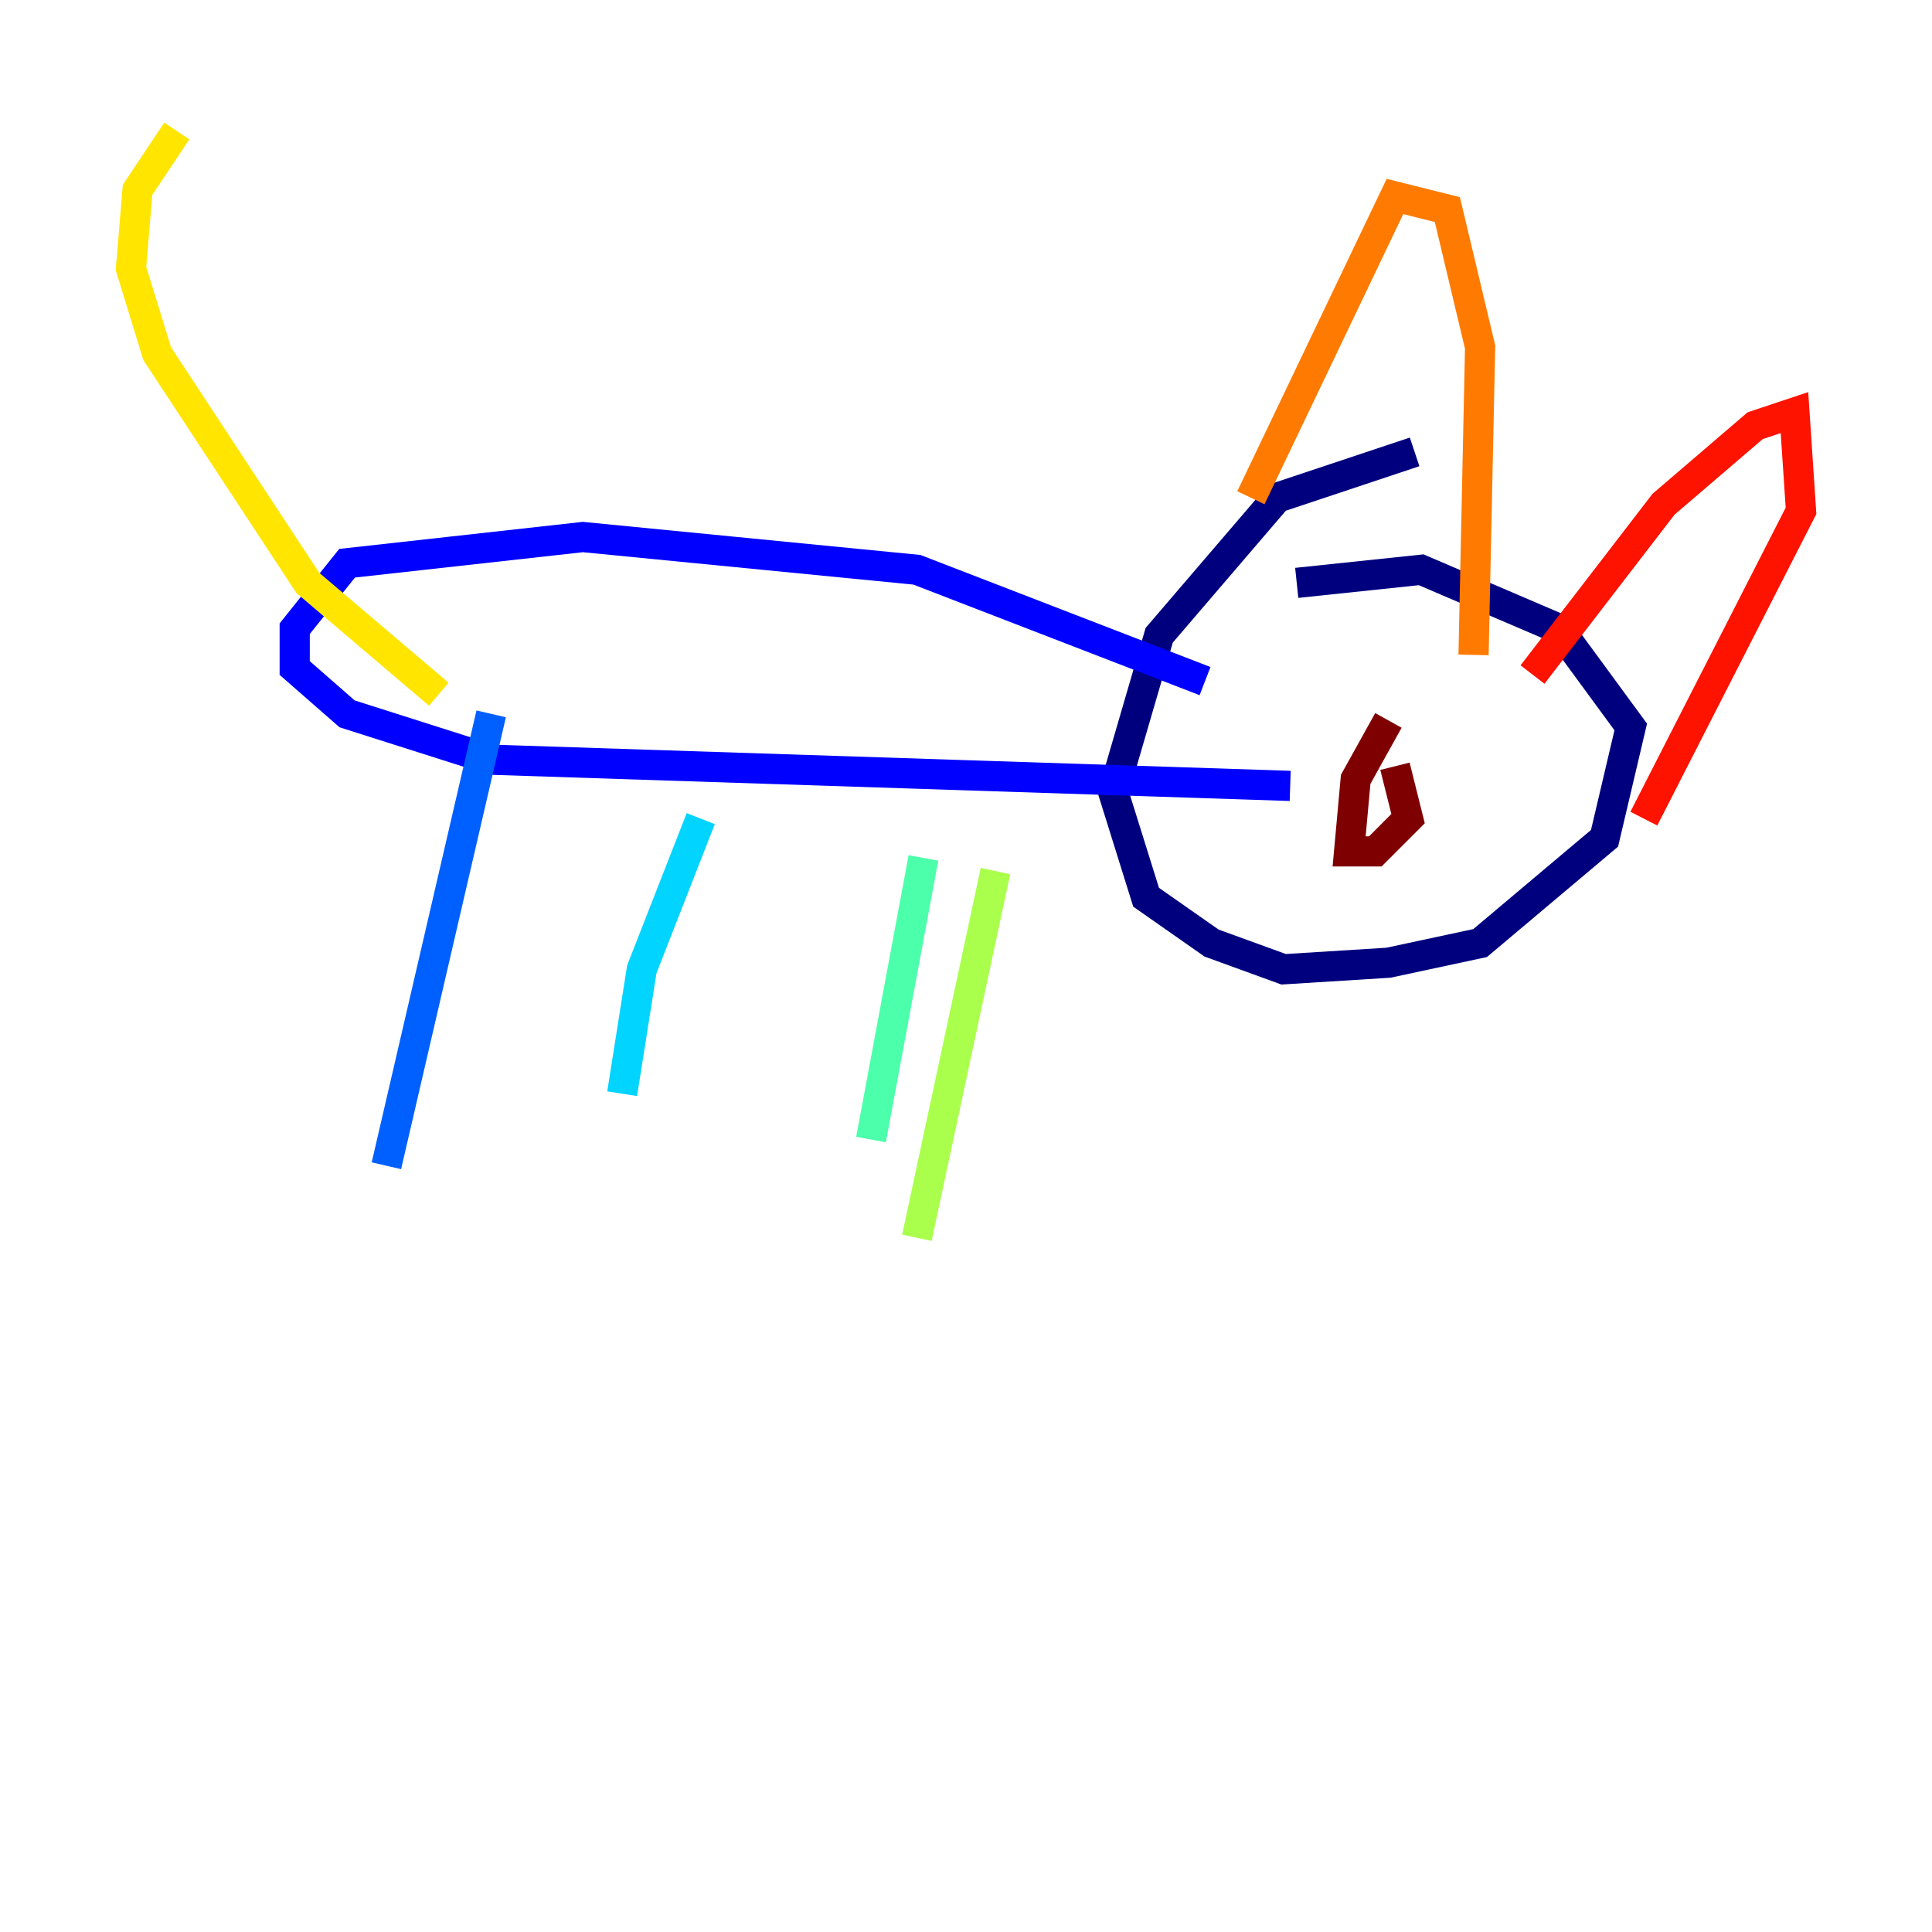 <?xml version="1.0" encoding="utf-8" ?>
<svg baseProfile="tiny" height="128" version="1.2" viewBox="0,0,128,128" width="128" xmlns="http://www.w3.org/2000/svg" xmlns:ev="http://www.w3.org/2001/xml-events" xmlns:xlink="http://www.w3.org/1999/xlink"><defs /><polyline fill="none" points="93.722,29.939 84.61,32.976 76.8,42.088 73.763,52.502 75.932,59.444 80.271,62.481 85.044,64.217 91.986,63.783 98.061,62.481 106.305,55.539 108.041,48.163 103.268,41.654 94.156,37.749 85.912,38.617" stroke="#00007f" stroke-width="2" /><polyline fill="none" points="79.837,45.125 60.746,37.749 38.617,35.58 22.997,37.315 19.525,41.654 19.525,44.258 22.997,47.295 32.542,50.332 85.478,52.068" stroke="#0000fe" stroke-width="2" /><polyline fill="none" points="32.542,47.295 25.6,77.234" stroke="#0060ff" stroke-width="2" /><polyline fill="none" points="46.427,54.237 42.522,64.217 41.22,72.461" stroke="#00d4ff" stroke-width="2" /><polyline fill="none" points="61.18,56.841 57.709,75.498" stroke="#4cffaa" stroke-width="2" /><polyline fill="none" points="65.953,57.709 60.746,82.007" stroke="#aaff4c" stroke-width="2" /><polyline fill="none" points="29.071,45.993 20.393,38.617 10.414,23.43 8.678,17.79 9.112,12.583 11.715,8.678" stroke="#ffe500" stroke-width="2" /><polyline fill="none" points="82.875,32.976 92.42,13.017 95.891,13.885 98.061,22.997 97.627,43.39" stroke="#ff7a00" stroke-width="2" /><polyline fill="none" points="101.532,44.691 110.21,33.41 116.285,28.203 118.888,27.336 119.322,33.844 108.909,54.237" stroke="#fe1200" stroke-width="2" /><polyline fill="none" points="91.986,47.729 89.817,51.634 89.383,56.407 91.119,56.407 93.288,54.237 92.42,50.766" stroke="#7f0000" stroke-width="2" /></svg>
